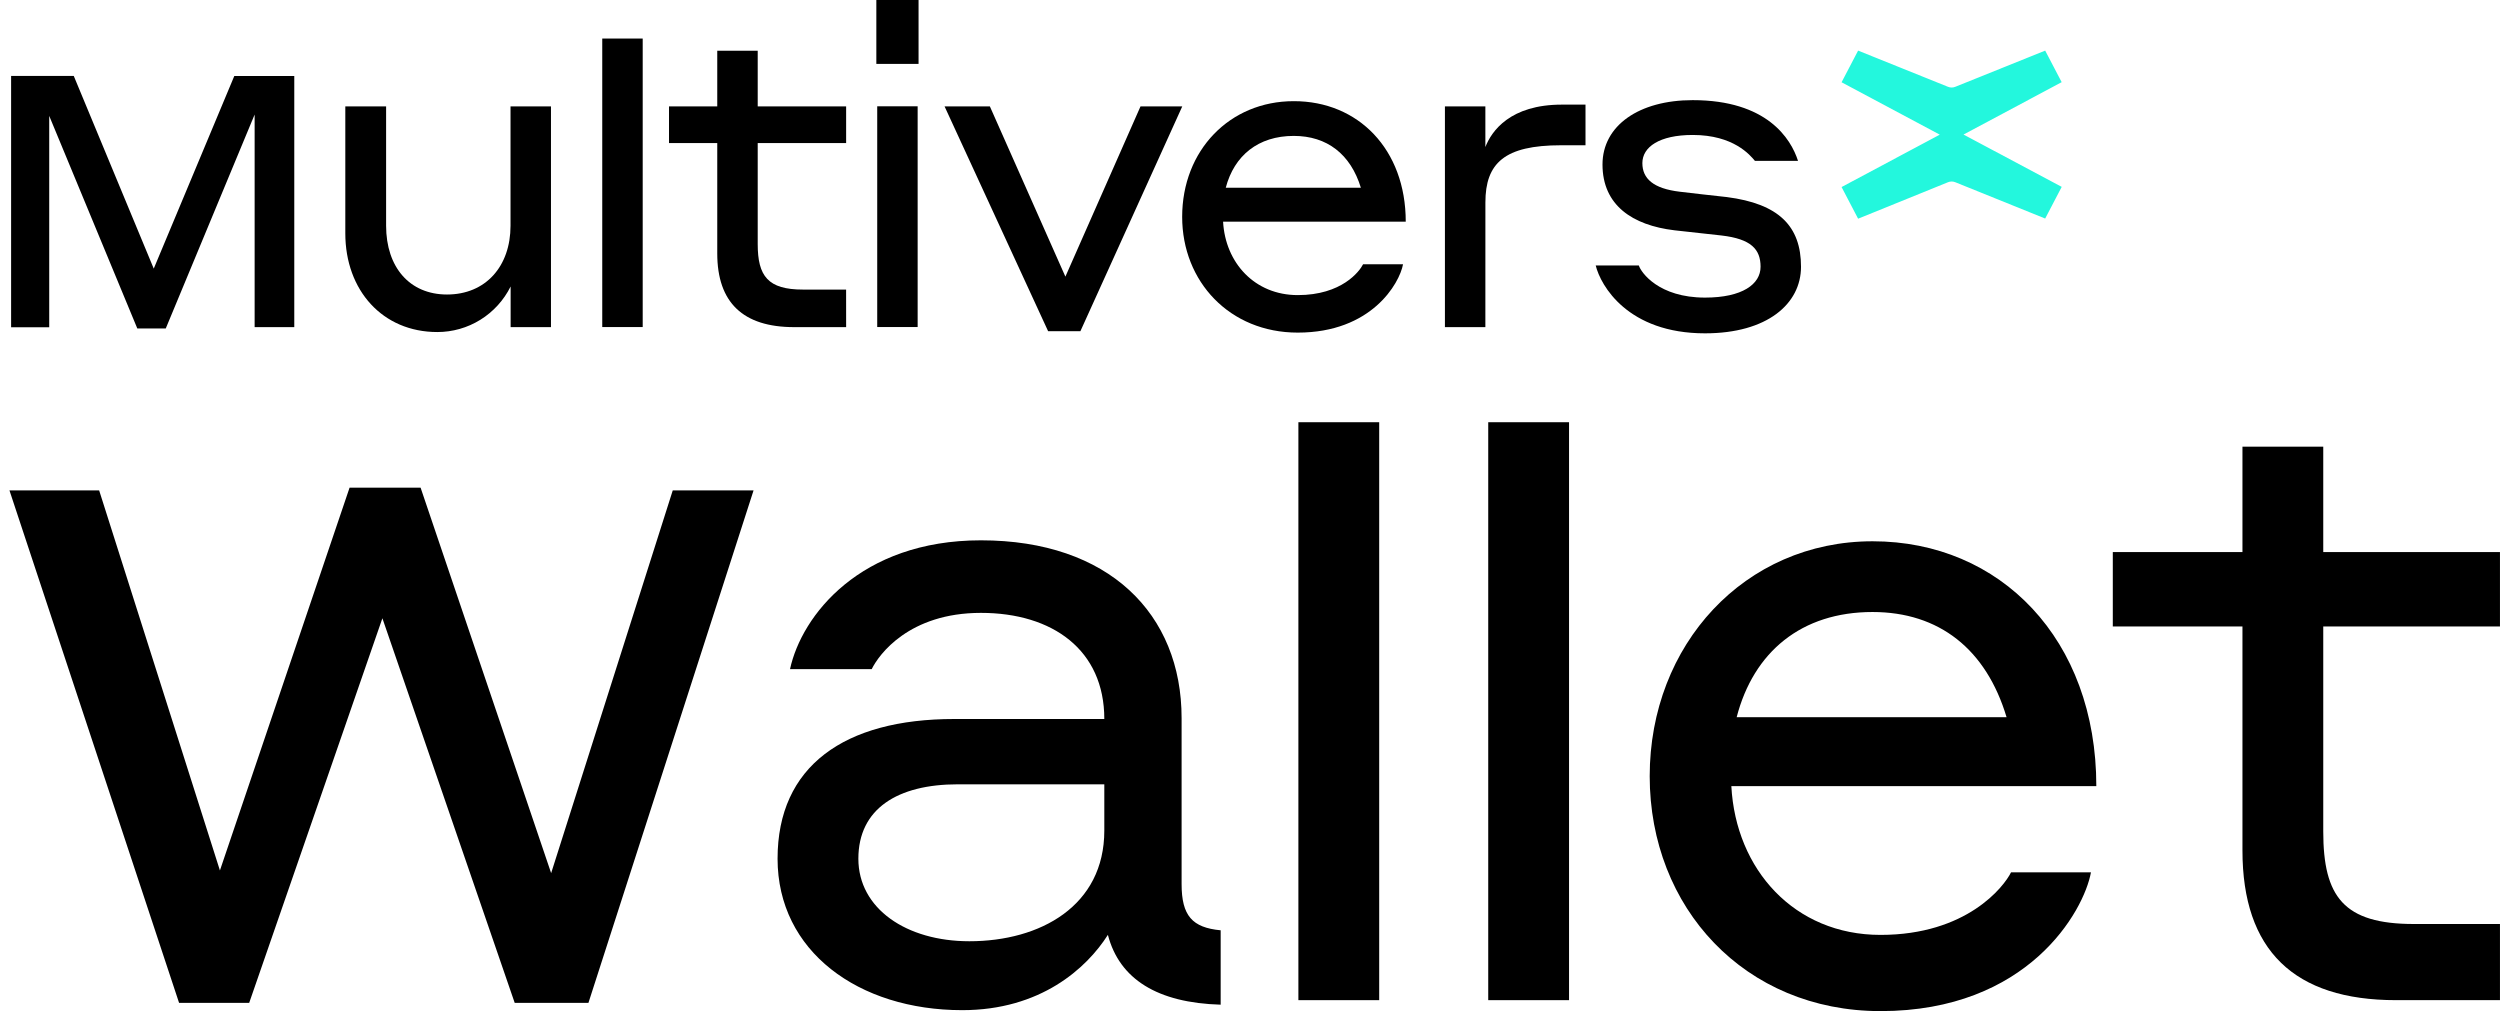 <svg width="225" height="91" viewBox="0 0 225 91" fill="none" xmlns="http://www.w3.org/2000/svg">
<path d="M13.837 24.176L21.086 6.842H26.485V29.442H22.917V10.309L14.918 29.563H12.358L4.43 10.43V29.451H1V6.833H6.638L13.837 24.176Z" fill="black"/>
<path d="M45.957 25.784C45.344 27.017 44.403 28.053 43.237 28.778C42.071 29.502 40.728 29.885 39.358 29.884C34.44 29.884 31.078 26.144 31.078 21.001V9.578H34.75V20.316C34.75 24.053 36.868 26.506 40.23 26.506C43.707 26.506 45.947 23.974 45.947 20.316V9.578H49.588V29.442H45.957V25.784Z" fill="black"/>
<path d="M76.152 29.442H71.472C66.873 29.442 64.553 27.23 64.553 22.807V12.873H60.211V9.577H64.553V4.566H68.194V9.577H76.152V12.873H68.194V21.962C68.194 24.857 69.114 26.062 72.271 26.062H76.15L76.152 29.442Z" fill="black"/>
<path d="M97.237 29.805H94.329L85.012 9.578H89.089L95.885 24.898L102.645 9.578H106.403L97.237 29.805Z" fill="black"/>
<path d="M126.517 19.953H110.078C110.28 23.652 112.919 26.559 116.799 26.559C120.757 26.559 122.356 24.427 122.677 23.785H126.273C125.953 25.514 123.432 29.935 116.795 29.935C110.678 29.935 106.395 25.349 106.395 19.518C106.395 13.528 110.674 9.105 116.434 9.105C122.238 9.095 126.517 13.439 126.517 19.953ZM110.318 16.897H122.478C121.556 13.881 119.438 12.232 116.439 12.232C113.238 12.232 111.079 14.002 110.318 16.897Z" fill="black"/>
<path d="M133.683 29.442H130.043V9.578H133.683V13.236C134.243 11.787 135.921 9.416 140.561 9.416H142.695V13.074H140.481C135.403 13.074 133.686 14.684 133.686 18.222L133.683 29.442Z" fill="black"/>
<path d="M150.704 20.727C146.905 20.272 144.225 18.463 144.225 14.805C144.225 11.306 147.505 9.013 152.344 9.013C159.024 9.013 161.178 12.473 161.822 14.479H157.944C157.504 13.955 156.023 12.147 152.344 12.147C149.344 12.147 147.813 13.231 147.813 14.68C147.813 16.087 148.814 16.971 151.173 17.254C152.733 17.454 153.692 17.534 155.413 17.736C160.091 18.338 162.091 20.349 162.091 24.009C162.091 27.346 159.051 30 153.451 30C146.495 30 144.053 25.697 143.613 23.889H147.494C147.693 24.531 149.292 26.784 153.451 26.784C156.811 26.784 158.451 25.576 158.451 24.009C158.451 22.442 157.611 21.504 154.933 21.194L150.704 20.727Z" fill="black"/>
<path d="M78.871 0H82.67V5.751H78.871V0ZM78.95 9.567H82.588V29.433H78.95V9.567Z" fill="black"/>
<path d="M54.203 3.469H57.843V29.435H54.203V3.469Z" fill="black"/>
<path d="M176.715 12.11L185.55 7.395L184.066 4.555L175.972 7.814C175.764 7.899 175.532 7.899 175.324 7.814L167.23 4.555L165.742 7.404L174.577 12.119L165.742 16.834L167.23 19.683L175.324 16.399C175.532 16.315 175.764 16.315 175.972 16.399L184.066 19.668L185.554 16.818L176.715 12.11Z" fill="#23F7DD"/>
<path d="M34.414 55.647L22.428 90.256H16.116L0.852 44.138H8.924L19.793 78.341L31.461 43.892H37.854L49.603 78.583L60.547 44.138H67.82L52.958 90.261H46.324L34.418 55.652L34.414 55.647Z" fill="black"/>
<path d="M85.884 64.71H99.388C99.388 58.509 94.751 55.159 88.283 55.159C81.814 55.159 79.094 58.915 78.455 60.22H71.102C72.143 55.406 77.414 48.629 88.283 48.629C99.79 48.629 106.344 55.241 106.344 64.628V79.565C106.344 82.421 107.304 83.485 109.86 83.727V90.421C104.186 90.257 100.751 88.135 99.71 84.137C97.793 87.158 93.639 90.914 86.603 90.914C77.253 90.914 69.981 85.607 69.981 77.283C69.981 68.959 75.975 64.71 85.884 64.71V64.71ZM99.388 74.75V70.588H86.206C80.773 70.588 77.253 72.792 77.253 77.283C77.253 81.773 81.569 84.712 87.242 84.712C93.635 84.712 99.388 81.527 99.388 74.755V74.75Z" fill="black"/>
<path d="M116.855 38H124.128V90.014H116.855V38Z" fill="black"/>
<path d="M133.941 38H141.214V90.014H133.941V38Z" fill="black"/>
<path d="M188.664 70.752H155.821C156.219 78.263 161.495 84.141 169.245 84.141C176.996 84.141 180.351 79.815 180.994 78.51H188.186C187.548 82.019 182.513 91 169.25 91C157.023 91 148.473 81.695 148.473 69.857C148.473 58.02 157.023 48.715 168.531 48.715C180.038 48.715 188.669 57.531 188.669 70.756L188.664 70.752ZM156.299 64.55H180.592C178.756 58.426 174.521 55.081 168.526 55.081C162.133 55.081 157.818 58.672 156.299 64.55V64.55Z" fill="black"/>
<path d="M224.997 90.014H215.647C206.458 90.014 201.821 85.523 201.821 76.543V56.381H190.152V49.687H201.821V40.199H209.093V49.687H224.997V56.381H209.093V74.831C209.093 80.709 210.929 83.16 217.246 83.16H224.997V90.019V90.014Z" fill="black"/>
</svg>
